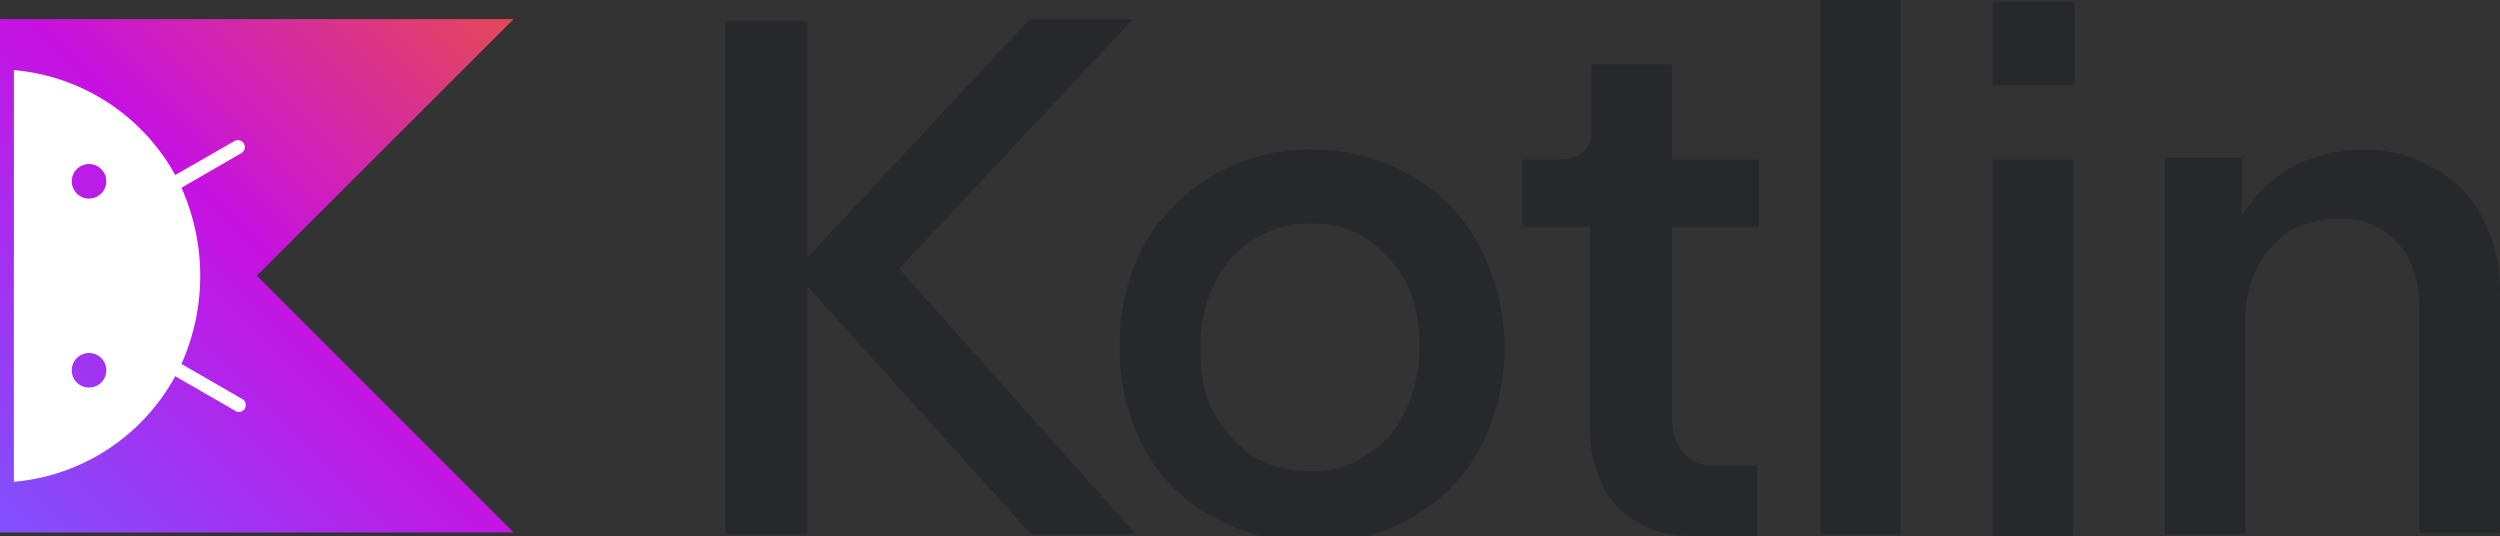 <?xml version="1.0" encoding="UTF-8" standalone="no"?>
<svg
   id="Layer_1"
   data-name="Layer 1"
   viewBox="0 0 472.007 101.23"
   version="1.1"
   sodipodi:docname="kotlin.svg"
   width="472.007"
   height="101.23"
   inkscape:version="1.1.2 (b8e25be833, 2022-02-05)"
   xmlns:inkscape="http://www.inkscape.org/namespaces/inkscape"
   xmlns:sodipodi="http://sodipodi.sourceforge.net/DTD/sodipodi-0.dtd"
   xmlns="http://www.w3.org/2000/svg"
   xmlns:svg="http://www.w3.org/2000/svg">
  <rect x="0" y="0" width="472.007" height="101.23" fill="#333333" stroke="none"/>
  <sodipodi:namedview
     id="namedview34"
     pagecolor="#ffffff"
     bordercolor="#666666"
     borderopacity="1.0"
     inkscape:pageshadow="2"
     inkscape:pageopacity="0.0"
     inkscape:pagecheckerboard="0"
     showgrid="false"
     inkscape:zoom="2.2003515"
     inkscape:cx="235.64417"
     inkscape:cy="51.128195"
     inkscape:window-width="1920"
     inkscape:window-height="1013"
     inkscape:window-x="-9"
     inkscape:window-y="-9"
     inkscape:window-maximized="1"
     inkscape:current-layer="Layer_1" />
  <defs
     id="defs11">
    <style
       id="style2">.cls-1{fill:#27282c;}.cls-2{fill:url(#linear-gradient);}.cls-3{fill:#fff;}.cls-4{fill:none;}</style>
    <linearGradient
       id="linear-gradient"
       x1="144.75"
       y1="-1532.93"
       x2="47.78"
       y2="-1629.91"
       gradientTransform="matrix(1,0,0,-1,0.74,-1483.28)"
       gradientUnits="userSpaceOnUse">
      <stop
         offset="0"
         stop-color="#e44857"
         id="stop4" />
      <stop
         offset="0.47"
         stop-color="#c711e1"
         id="stop6" />
      <stop
         offset="1"
         stop-color="#7f52ff"
         id="stop8" />
    </linearGradient>
  </defs>
  <polygon
     class="cls-1"
     points="200.94,94.4 200.94,49.71 185.44,49.71 185.44,146.64 200.94,146.64 200.94,99.81 243.2,146.64 262.95,146.64 218.27,96.52 262.35,49.4 242.89,49.4 "
     id="polygon13"
     transform="translate(-48.5,-45.76)" />
  <path
     class="cls-1"
     d="m 266.44,33.14 a 38.21,38.21 0 0 0 -18.55,-4.9 35.4,35.4 0 0 0 -18.84,4.87 35.9,35.9 0 0 0 -13.08,13.13 40.37,40.37 0 0 0 -4.56,19.15 39.53,39.53 0 0 0 4.56,19.15 31.88,31.88 0 0 0 13.08,13.08 38.57,38.57 0 0 0 18.84,4.87 35.42,35.42 0 0 0 18.84,-4.87 33.19,33.19 0 0 0 12.77,-13.1 41.25,41.25 0 0 0 -0.31,-38.3 32.5,32.5 0 0 0 -12.75,-13.08 z m -1.21,44.63 a 19.26,19.26 0 0 1 -7.29,8.21 18.22,18.22 0 0 1 -10.63,3 19.87,19.87 0 0 1 -10.95,-3 23.82,23.82 0 0 1 -7.29,-8.21 c -1.83,-3.65 -2.43,-7.61 -2.43,-12.17 a 25.65,25.65 0 0 1 2.74,-12.17 19.29,19.29 0 0 1 7.29,-8.2 18.49,18.49 0 0 1 10.95,-3 18.07,18.07 0 0 1 10.63,3 23.83,23.83 0 0 1 7.3,8.2 26.49,26.49 0 0 1 2.42,12.17 26.48,26.48 0 0 1 -2.74,12.17 z"
     id="path15" />
  <path
     class="cls-1"
     d="M 315.39,12.16 H 300.5 v 12.17 c 0,1.82 -0.31,3.34 -1.51,4.25 a 6,6 0 0 1 -4.25,1.51 h -7.3 v 12.77 h 12.76 v 38.3 a 23.79,23.79 0 0 0 2.43,10.64 15.46,15.46 0 0 0 7,7 C 312.68,100.63 316.02,101.23 320.27,101.23 h 11.54 V 87.84 h -8.52 a 6.56,6.56 0 0 1 -5.47,-2.43 9.74,9.74 0 0 1 -2.13,-6.07 v -36.48 h 16.41 v -12.77 h -16.43 v -17.93 z"
     id="path17" />
  <rect
     class="cls-1"
     x="343.67"
     y="0"
     width="15.19"
     height="100.88"
     id="rect19" />
  <rect
     class="cls-1"
     x="376.19"
     y="0.31"
     width="15.5"
     height="15.81"
     id="rect21" />
  <rect
     class="cls-1"
     x="376.19"
     y="30.09"
     width="15.19"
     height="71.08"
     id="rect23" />
  <path
     class="cls-1"
     d="m 468.92,41.64 a 21.73,21.73 0 0 0 -9.12,-9.72 25.63,25.63 0 0 0 -13.68,-3.68 28.87,28.87 0 0 0 -14.62,4 27.45,27.45 0 0 0 -8.21,8.51 v -10.95 H 408.73 V 100.88 h 15.19 V 61.04 a 22.24,22.24 0 0 1 2.14,-10.34 19.38,19.38 0 0 1 6.07,-7 19,19 0 0 1 9.43,-2.42 14.32,14.32 0 0 1 8.21,2.13 13.48,13.48 0 0 1 5.16,5.83 19.8,19.8 0 0 1 1.82,8.81 V 100.61 h 15.2 V 56.24 a 28.11,28.11 0 0 0 -3.03,-14.6 z"
     id="path25" />
  <g
     id="Logotypes"
     transform="translate(-48.5,-45.76)">
    <polygon
       class="cls-2"
       points="48.5,49.37 145.48,49.37 96.99,97.8 145.48,146.29 48.5,146.29 "
       id="polygon27"
       style="fill:url(#linear-gradient)" />
  </g>
  <path
     id="path80319"
     class="cls-3"
     d="m 33.08,71.03 11.18,6.44 a 1.31,1.31 0 1 0 1.31,-2.23 l -11.31,-6.53 a 40.83,40.83 0 0 0 0,-33.26 l 11.31,-6.54 a 1.31,1.31 0 0 0 -1.31,-2.27 l -11.18,6.41 a 38.55,38.55 0 0 0 -30.46,-19.81 v 77.72 a 38.43,38.43 0 0 0 30.46,-19.93 z m -19.53,-36.79 a 3.26,3.26 0 1 1 3.26,3.25 3.25,3.25 0 0 1 -3.26,-3.25 z m 0,35.68 a 3.26,3.26 0 1 1 3.26,3.25 3.25,3.25 0 0 1 -3.26,-3.26 z" />
  <rect
     class="cls-4"
     x="-48.74"
     y="36.37"
     width="48.5"
     height="35.72"
     id="rect31" />
</svg>
